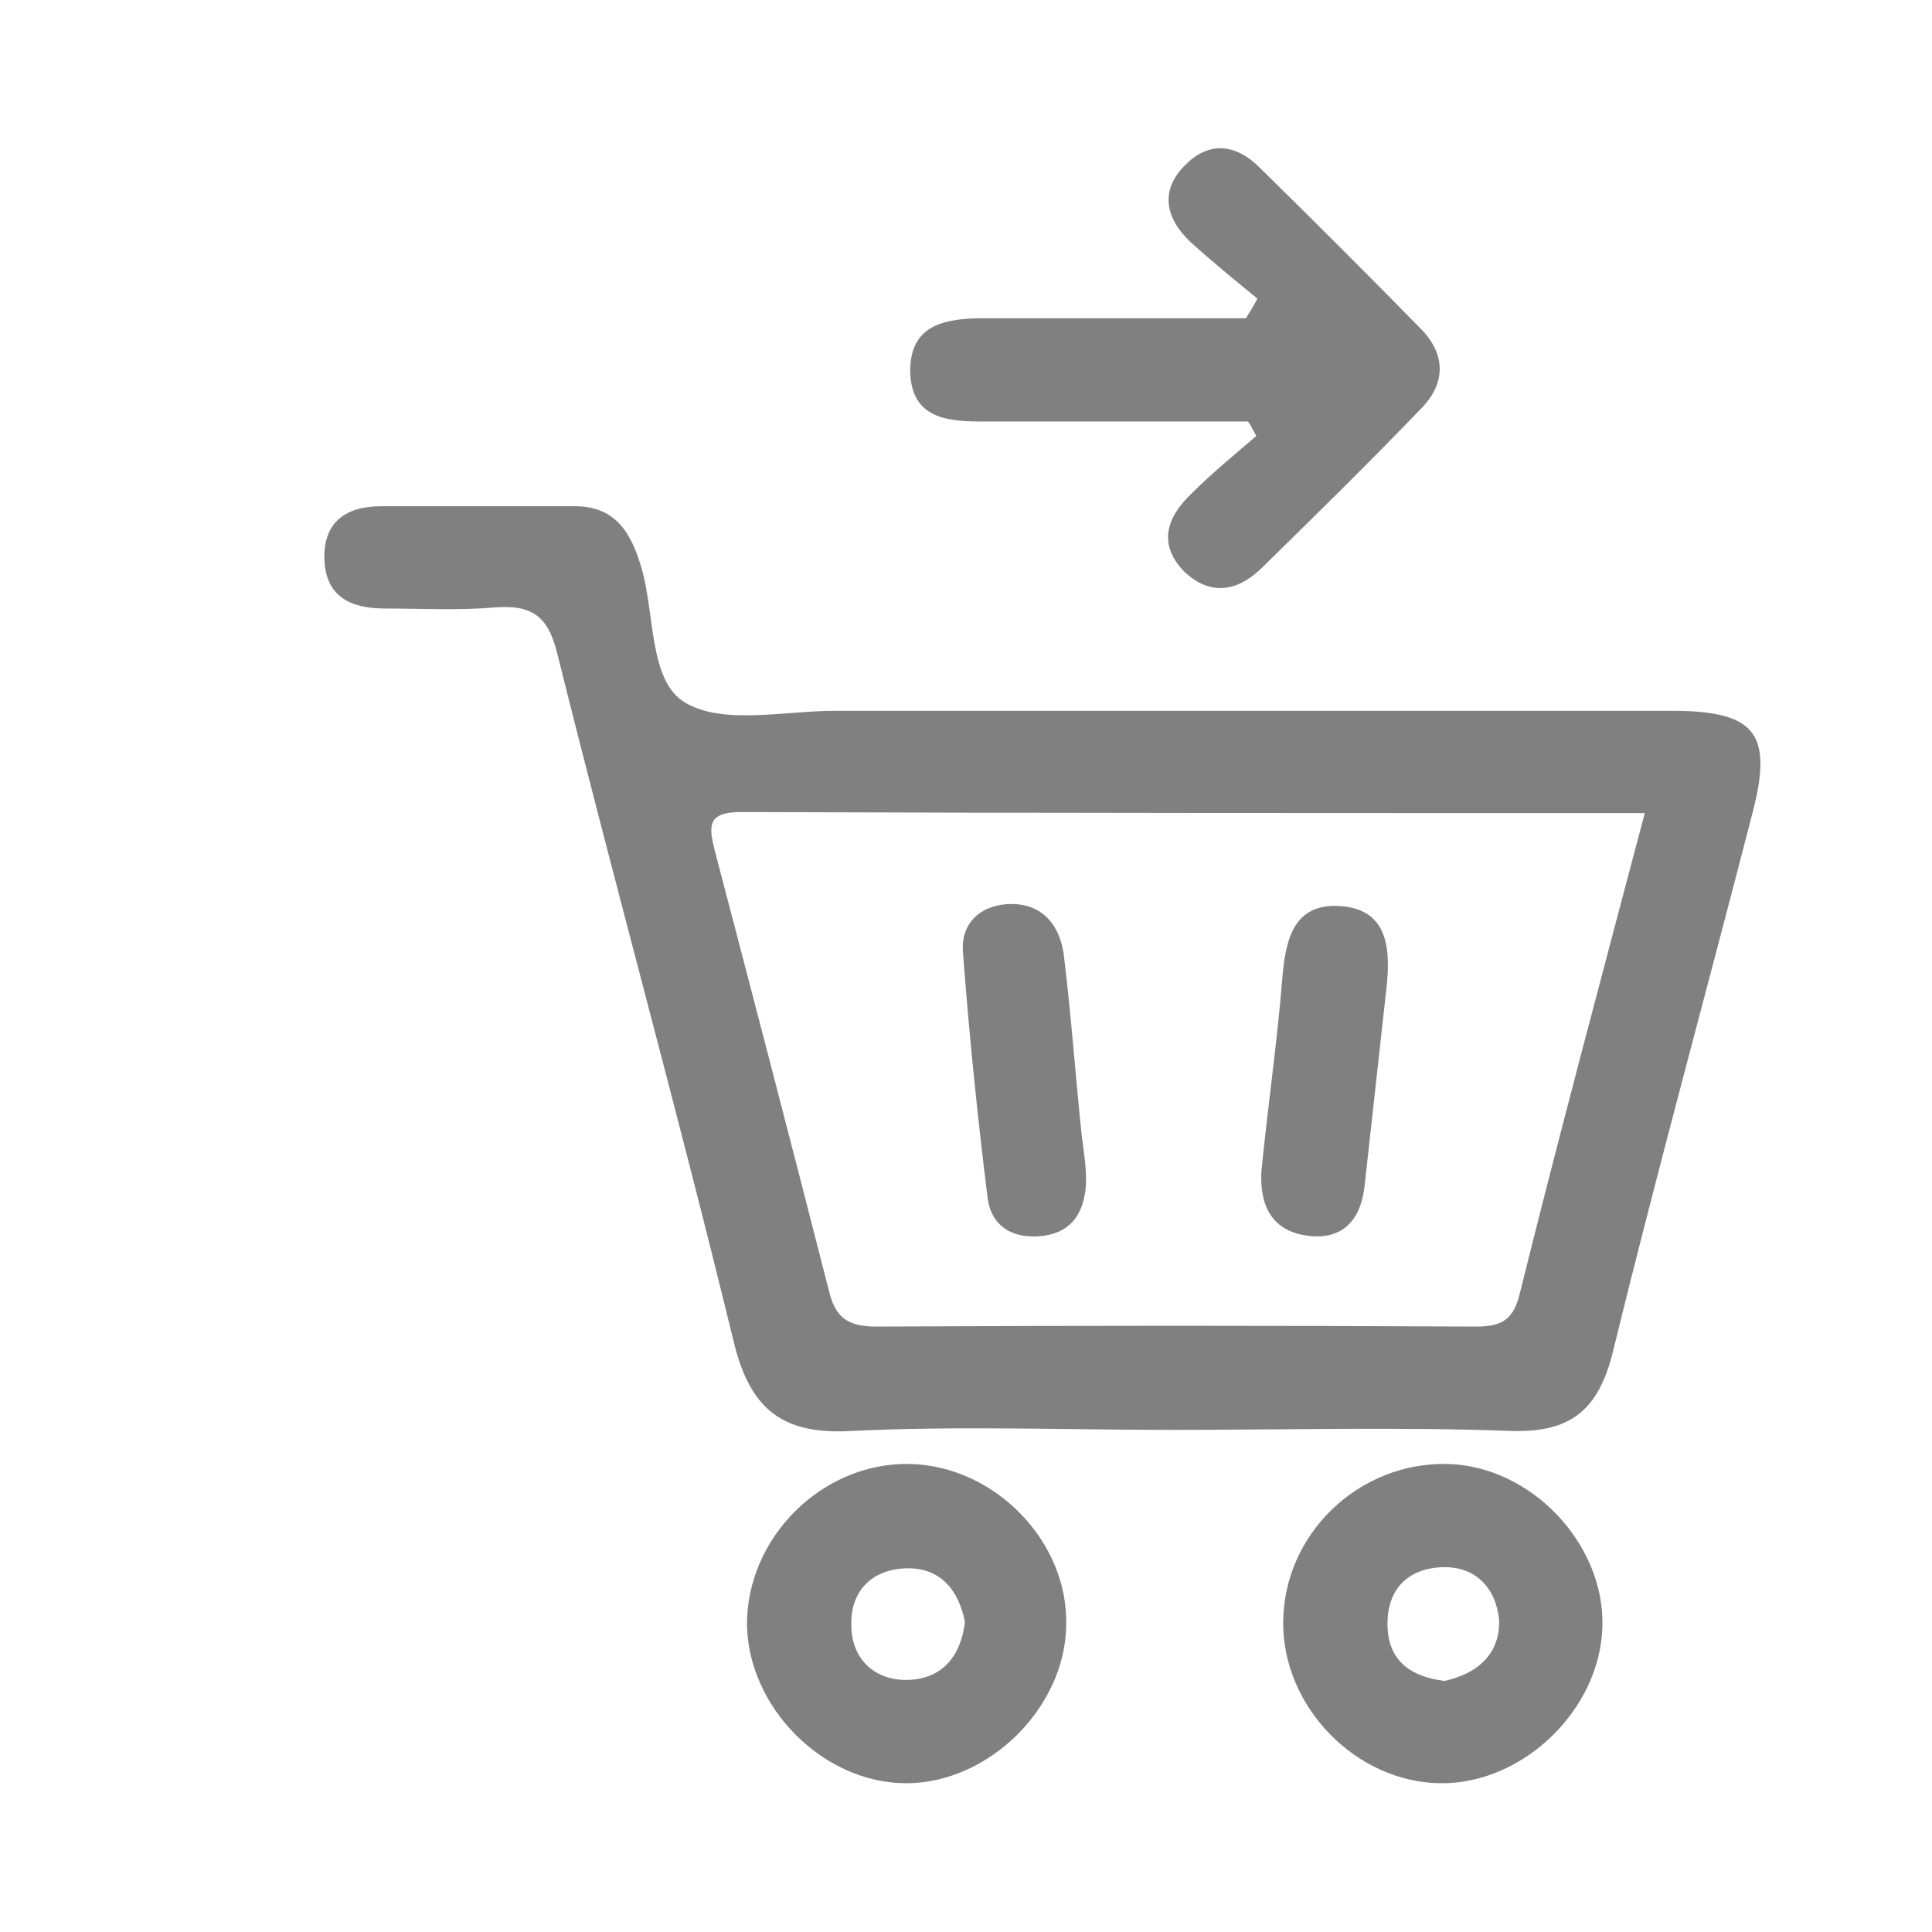<?xml version="1.0" encoding="utf-8"?>
<!-- Generator: Adobe Illustrator 23.0.3, SVG Export Plug-In . SVG Version: 6.00 Build 0)  -->
<svg version="1.1" id="Capa_1" xmlns="http://www.w3.org/2000/svg" xmlns:xlink="http://www.w3.org/1999/xlink" x="0px" y="0px"
	 viewBox="0 0 187 187" style="enable-background:new 0 0 187 187; fill: gray;" xml:space="preserve">
<style type="text/css">
	.st0{fill:gray;}
	.st1{fill:gray;}
	.st2{fill:gray;}
	.st3{fill:gray;}
</style>
<g>
	<path class="st0" d="M121.7,28.9c-2.2-1.8-4.4-3.6-6.5-5.5c-2.4-2.3-3-5-0.4-7.5c2.3-2.3,4.9-1.9,7.1,0.3
		c5.3,5.2,10.5,10.4,15.7,15.7c2.4,2.5,2.3,5.3-0.1,7.7c-5,5.2-10.1,10.2-15.3,15.3c-2.3,2.3-5,2.9-7.6,0.4
		c-2.6-2.7-1.6-5.3,0.7-7.5c2-2,4.2-3.8,6.3-5.6c-0.3-0.5-0.5-1-0.8-1.4c-8.5,0-17,0-25.5,0c-3.5,0-7-0.2-7.2-4.7
		c-0.1-4.8,3.5-5.3,7.3-5.3c8.4,0,16.8,0,25.2,0C121.1,30,121.4,29.5,121.7,28.9z"/>
	<path class="st0" d="M88.1,141.7c-8.5-0.2-15.8,7.1-15.8,15.5c0.1,8.1,7.4,15.4,15.4,15.4c8,0,15.4-7.3,15.5-15.3
		C103.4,149.2,96.3,141.9,88.1,141.7z M87.9,162.6c-3.2,0.1-5.5-2-5.5-5.3c-0.1-3.3,2-5.4,5.3-5.5c3.3-0.1,5.1,2.1,5.7,5.2
		C93,160.3,91.2,162.5,87.9,162.6z"/>
	<path class="st0" d="M140.1,141.7c-8.6-0.2-15.9,6.8-15.9,15.4c0,8.2,7.1,15.4,15.2,15.5c8,0.1,15.5-7.1,15.7-15.2
		C155.3,149.4,148.2,141.9,140.1,141.7z M139.8,162.7c-3.1-0.4-5.4-1.8-5.5-5.3c-0.1-3.4,1.8-5.5,5.1-5.7c3.4-0.2,5.4,2,5.7,5.1
		C145.2,160.1,143,162,139.8,162.7z"/>
	<g>
		<path d="M126.5,119.6c3.6,0.5,5.3-1.7,5.6-5c0.7-6.3,1.4-12.7,2.1-19c0.4-3.7,0.2-7.6-4.5-7.9c-4.6-0.3-5.3,3.4-5.6,7.2
			c-0.5,6.1-1.4,12.3-2,18.4C121.9,116.4,122.9,119.1,126.5,119.6z"/>
		<path d="M104.7,109.9c-0.6-5.7-1-11.4-1.7-17.2c-0.3-2.9-1.9-5.2-5.1-5.2c-2.8,0-4.9,1.7-4.7,4.6c0.6,8,1.4,15.9,2.4,23.9
			c0.4,2.9,2.7,4,5.5,3.6c2.7-0.4,3.8-2.3,4-4.8C105.2,113.2,104.9,111.5,104.7,109.9C104.7,109.9,104.7,109.9,104.7,109.9z"/>
		<path d="M161.8,68.8c-27,0-54,0-81,0c-4.9,0-10.8,1.4-14.5-0.8c-3.5-2.1-2.9-8.5-4.2-13c-1-3.4-2.5-6.1-6.7-6
			C49.2,49,43,49,36.9,49c-3.4,0-5.6,1.5-5.5,5.1c0.1,3.7,2.6,4.8,5.9,4.8c3.5,0,7,0.2,10.5-0.1c3.7-0.3,5.3,0.8,6.2,4.7
			c5.5,22.1,11.6,44.1,17,66.3c1.6,6.7,4.8,9.1,11.5,8.7c10.3-0.5,20.6-0.1,30.9-0.1c10.9,0,21.9-0.3,32.8,0.1
			c5.8,0.2,8.5-2,9.9-7.6c4.3-17.6,9.1-35,13.6-52.5C171.6,70.9,169.8,68.8,161.8,68.8z M147.1,125.2c-0.6,2.5-1.7,3.2-4.2,3.2
			c-19.4-0.1-38.7-0.1-58.1,0c-2.9,0-4-1-4.6-3.6c-3.6-14.1-7.3-28.3-11-42.4c-0.6-2.4-0.8-3.8,2.5-3.8c29,0.1,58,0.1,87.5,0.1
			C155,94.6,150.9,109.9,147.1,125.2z"/>
	</g>
</g>
</svg>
